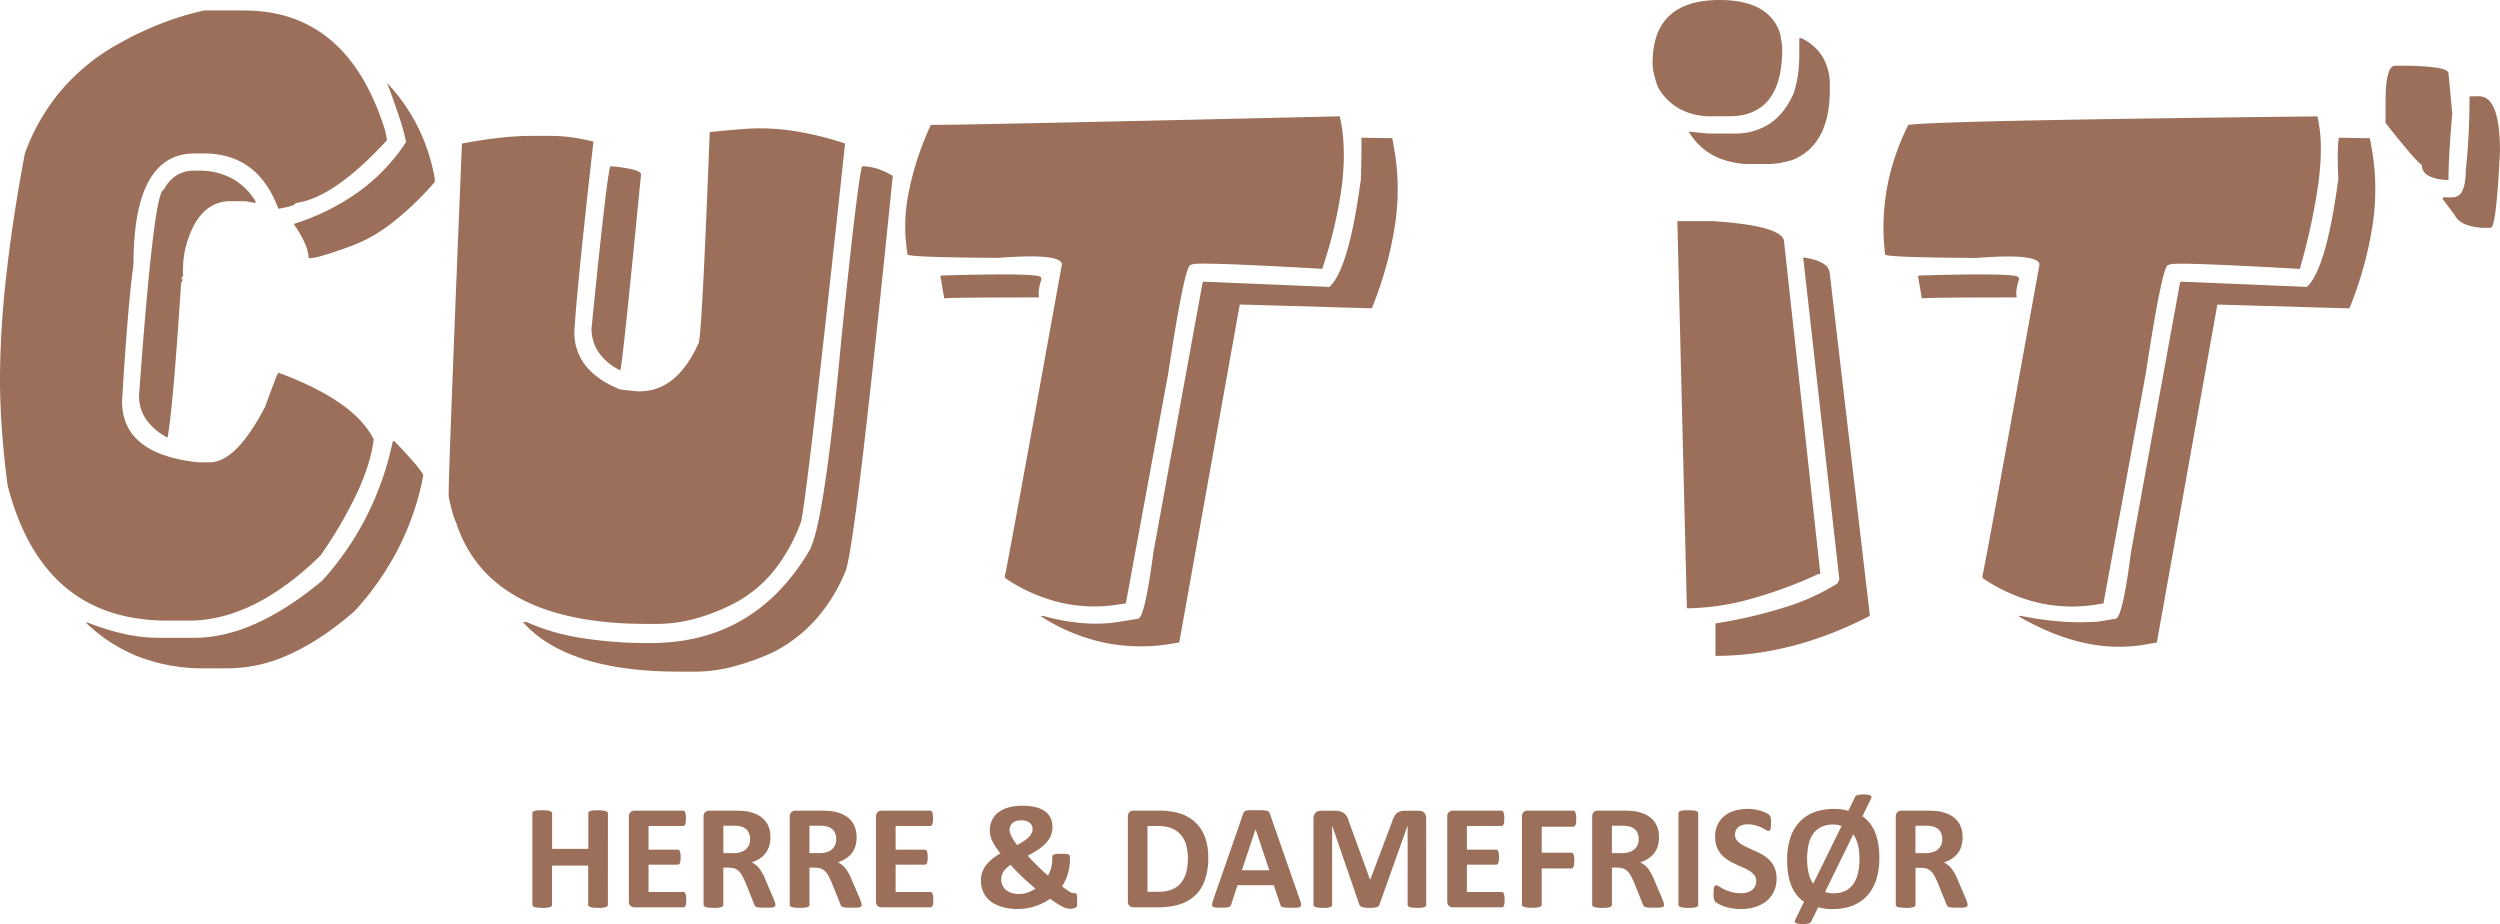 <svg id="Layer_1" data-name="Layer 1" xmlns="http://www.w3.org/2000/svg" viewBox="0 0 1190.3 439.95"><defs><style>.cls-1{fill:#9b6f59;fill-rule:evenodd;}</style></defs><title>Cutitlogo#9E715A</title><path class="cls-1" d="M218.57,144.21q24.74,0,41.53,14.3t25.65,42.89l.9,4.54q-12.7,13.84-23.6,21.33t-20,8.62c0,.46-.68.91-2,1.36a43.28,43.28,0,0,1-6.13,1.37q-4.87-13.17-13.73-19.75t-21.67-6.58H195q-14.52,0-21.79,13.16t-7.26,39.49q-1.36,9.76-2.72,26.1t-2.73,39.26q0,12.6,9.08,19.86t27.23,9.19h5.45q6.24,0,12.82-6.58T228.56,333q2.94-8.06,4.54-12.14a25.36,25.36,0,0,1,1.81-4.2q18.15,6.7,29.5,14.64t15.89,17.13q-1.37,11.24-7.72,25.08a204,204,0,0,1-17.7,30.3Q239,419.27,223.34,427t-31.09,7.71h-10q-30,0-49-16.11T106,370.24q-1.82-13.73-2.72-26.44t-.91-24.39a448.91,448.91,0,0,1,3-48.91q2.94-26.77,8.85-58.21a97.8,97.8,0,0,1,17.7-30.52,98.8,98.8,0,0,1,27.69-22.13,154.71,154.71,0,0,1,19.74-9.3,139.35,139.35,0,0,1,20.2-6.13Zm82.72,55.37a90.82,90.82,0,0,1,8.06,24.51v1.82a143.12,143.12,0,0,1-20.88,19.85,71.21,71.21,0,0,1-20,11q-7.49,2.73-12.26,4.09a29.1,29.1,0,0,1-6.81,1.36,22.27,22.27,0,0,0-2-7.49,51.69,51.69,0,0,0-5.22-8.85,108.64,108.64,0,0,0,31.09-15.43,90.13,90.13,0,0,0,22.47-23.61,106.6,106.6,0,0,0-3.18-11.57q-2.26-7-5.9-16.57A87.51,87.51,0,0,1,301.29,199.58ZM196.78,220.46a33.27,33.27,0,0,1,15.89,3.63A30,30,0,0,1,224,235v.91l-4.54-.91h-7.26a17.61,17.61,0,0,0-11.92,4.32q-5,4.3-8.05,12.93a42.53,42.53,0,0,0-2.05,7.49,55.89,55.89,0,0,0-.68,10.67l-.9,1.81h.9l-.9,1.82q-1.83,28.37-3.41,46.75t-3,26.78a27.87,27.87,0,0,1-10.21-8.63,19.66,19.66,0,0,1-3.41-11.34q3.53-49,6.47-73.53t5.34-24.51a17.08,17.08,0,0,1,6-6.81,15.75,15.75,0,0,1,8.51-2.27Zm93.5,128.9q6.81,7.15,10.22,11.24t3.4,5.1A129.71,129.71,0,0,1,292.21,400a135.89,135.89,0,0,1-21,30.18q-15.66,13.62-30.64,20.43a70.4,70.4,0,0,1-29.27,6.81h-11.8a84.84,84.84,0,0,1-30.87-5.45,76.1,76.1,0,0,1-25.41-16.34h.9a113.2,113.2,0,0,0,17.59,5.45,75.77,75.77,0,0,0,16,1.81H195q14.07,0,29.27-6.81t31.55-20.42A140.53,140.53,0,0,0,277,384.88a143.12,143.12,0,0,0,12.37-35.52Z" transform="translate(-102.38 -139.22)"/><path class="cls-1" d="M483.41,202.08a156.37,156.37,0,0,1,21.33,5.45q-8.62,80.32-13.84,125.27t-7,54.46a83,83,0,0,1-12.36,22.81,60.74,60.74,0,0,1-17.59,15.32,94.5,94.5,0,0,1-19.75,8.17,71.68,71.68,0,0,1-19.29,2.72h-4.53q-37.45,0-60.14-12t-30.64-36.08a34.86,34.86,0,0,1-1.82-5.11c-.6-2.12-1.21-4.65-1.81-7.6q0-6.58,1.59-48.56t4.76-119.37q9.87-1.83,18-2.73a135.41,135.41,0,0,1,14.64-.91h10a71.32,71.32,0,0,1,9.53.68,98.32,98.32,0,0,1,10.44,2.05q-4.1,36.19-6.36,58.89t-2.72,31.88a24.85,24.85,0,0,0,5.45,16q5.44,6.81,16.34,11.24,4,.45,6.24.68c1.51.15,2.46.22,2.83.22a24.8,24.8,0,0,0,16-5.67q7-5.67,12.14-17,.8,0,2.16-25.19t3.29-75.57q8.5-.92,14.41-1.36t9.19-.46A111.63,111.63,0,0,1,483.41,202.08Zm-79.88,17.81q3.63.92,4.08,2.16-4.53,46.41-7,69.78t-2.95,23.72A27,27,0,0,1,387.41,307a19.86,19.86,0,0,1-3.4-11.46q3.86-38.58,6.13-57.87t2.95-19.29A70.7,70.7,0,0,1,403.53,219.89Zm116.53-.34a33.64,33.64,0,0,1,7.38,3.41q-9.09,90.09-14.75,137.3t-8,51.51a79.36,79.36,0,0,1-14.18,22.69,69.23,69.23,0,0,1-20.31,15.44,115.76,115.76,0,0,1-19.18,6.8A70.38,70.38,0,0,1,433.94,459h-8.17q-26.67,0-45.28-5.9t-29.16-17.7h1.82a100.45,100.45,0,0,0,25.53,7.49,201.3,201.3,0,0,0,33.47,2.5q24.63,0,43.46-10.9t31.88-32.67q3.64-5.91,7.49-31.1T502.93,301q4.08-39.7,6.58-60.36t3.4-22.24A24.06,24.06,0,0,1,520.06,219.55Z" transform="translate(-102.38 -139.22)"/><path class="cls-1" d="M598.58,197.77q48.67-1,141.73-3.18l.68,3.63q2.37,13.4.11,30.64a214.24,214.24,0,0,1-9.19,38.35q-28-1.59-43.35-2.16t-17.93-.11l-1.58.45q-1.49,1-4.09,13.9t-6.35,37.62l-20.2,109.61-1.82.23a72.36,72.36,0,0,1-28.53-.45A80.06,80.06,0,0,1,581,414.49l-.22-.9q.57-2.05,7.37-39.21T608,264.94c-.3-1.74-3-2.85-7.94-3.35s-12.33-.36-22,.4q-21.1-.11-32-.51c-7.27-.26-11.12-.62-11.58-1.08a81.25,81.25,0,0,1,.4-28.82,140.3,140.3,0,0,1,10.72-32.91Q549.91,198.79,598.58,197.77ZM765.27,205l1.13,6.35a112.34,112.34,0,0,1,.12,35.24,175.7,175.7,0,0,1-11,39.43l-62.86-1.82-28.82,160.9-2.73.45a86.21,86.21,0,0,1-32.56-.28A90,90,0,0,1,598,432.65l.91-.23a98.13,98.13,0,0,0,19.41,3.52,73.2,73.2,0,0,0,17.81-.79l8.17-1.37q1.59-.33,3.4-8.28T651.57,402L675,273.56l.9-.22,59.46,2.49q4.65-4.31,8.4-17.19t6.58-34.32q.23-8.85.28-13.73c0-3.25,0-5.18-.05-5.79ZM550.13,270.61l.91-.22q23.37-.69,35.12-.46T598,271.3l.23.9a27.21,27.21,0,0,0-1.19,4.88,11,11,0,0,0,.06,3.75q-20.88,0-32.17.11t-13,.34Z" transform="translate(-102.38 -139.22)"/><path class="cls-1" d="M940.24,143.3A20.36,20.36,0,0,1,950,155.56l.91,5.44v1.82q0,15.88-6.36,23.83t-19.06,7.94h-8.17a31.4,31.4,0,0,1-15-3.4A27,27,0,0,1,891.9,181a42.8,42.8,0,0,1-2-6.35,24,24,0,0,1-.68-5.45q0-15,7.94-22.46T921,139.22Q933,139.22,940.24,143.3Zm18.84,14.07h.9a23.37,23.37,0,0,1,10.22,9,26.28,26.28,0,0,1,3.4,13.73v1.81q0,13.27-4.54,21.67a25.42,25.42,0,0,1-13.62,11.92,53.73,53.73,0,0,1-5.9,1.36,30.76,30.76,0,0,1-5,.45h-8.17a38.45,38.45,0,0,1-17.81-3.85,30.17,30.17,0,0,1-12.14-11.58l9.07.91h12.71A29.42,29.42,0,0,0,945.12,198q7-4.76,11.23-14.29a47.92,47.92,0,0,0,2-8.51,64.25,64.25,0,0,0,.69-9.65ZM901,244.52h17.25q16.78,1.13,25.19,3.63t8.39,6.35l17.25,158h-.91a209,209,0,0,1-33.58,12.26,115.76,115.76,0,0,1-29.05,4.08Zm59.91,17.24q6.36.92,9.53,2.95a6.07,6.07,0,0,1,3.18,5.22l19.06,162.49q-36.76,19.06-73.53,19.07V436.05A226.94,226.94,0,0,0,953,428.11,104,104,0,0,0,977.23,417l.91-1.81Z" transform="translate(-102.38 -139.22)"/><path class="cls-1" d="M1066.87,196.63q48.68-1,138.89-2l.68,3.63q2,11-.23,28.25a298.23,298.23,0,0,1-8.85,40.74q-28-1.59-43.34-2.16t-17.93-.11l-1.59.45c-1,.69-2.35,5.32-4.08,13.9s-3.86,21.13-6.36,37.62l-20.2,109.61-1.81.23a72.41,72.41,0,0,1-28.54-.45,79.93,79.93,0,0,1-27.06-11.81l-.23-.9q.57-2.05,7.38-39.21t19.85-109.44c-.3-1.74-3-2.85-7.94-3.35s-12.33-.36-22,.4q-21.1-.11-32-.51t-11.58-1.08a105.89,105.89,0,0,1,.86-31.54A109.26,109.26,0,0,1,1011,198.67Q1018.2,197.65,1066.87,196.63Zm163.85,8.4,1.14,6.35a112,112,0,0,1,.11,35.24,174.65,174.65,0,0,1-11,39.43l-62.86-1.82-28.82,160.9-2.72.45a74.62,74.62,0,0,1-30.75-.05q-15.78-3.24-32.34-12.88l.91-.23a156.58,156.58,0,0,0,19.4,2.73,117.59,117.59,0,0,0,17.81,0l8.17-1.37q1.59-.33,3.41-8.28T1117,402l23.37-128.45.91-.22,59.46,2.49q4.65-4.31,8.39-17.19t6.58-34.32c-.22-4.39-.32-8.21-.28-11.46a65.08,65.08,0,0,1,.51-8.06Zm-215.14,65.58.91-.22q23.37-.69,35.12-.46t11.86,1.37l.22.9a27.21,27.21,0,0,0-1.19,4.88,11,11,0,0,0,.06,3.75q-20.88,0-32.17.11t-13,.34Z" transform="translate(-102.38 -139.22)"/><path class="cls-1" d="M1245.47,170.53a117.68,117.68,0,0,1,17,.91c3.79.61,5.68,1.51,5.68,2.73l1.81,19.06q-.9,10.32-1.36,18.27t-.45,13.5q-6.36-.34-9.53-2.16a5.62,5.62,0,0,1-3.18-5.1q-1.37-.8-5.67-5.79t-11.58-14.18v-10q0-8.62,1.14-12.93c.75-2.88,1.89-4.32,3.4-4.32Zm37.22,14.53q5,0,7.49,6.58t2.5,19.74q-.92,18.17-2,27.24t-2.49,9.07h-1.82a26.49,26.49,0,0,1-10-1.59,10,10,0,0,1-5.45-4.76l-5.45-7.26v-.91H1270a5.09,5.09,0,0,0,4.77-3.18c1.06-2.12,1.59-5.29,1.59-9.53q.9-8.18,1.36-17t.45-18.38Z" transform="translate(-102.38 -139.22)"/><path class="cls-1" d="M391.8,570a1,1,0,0,1-.23.64,1.67,1.67,0,0,1-.77.47,10.17,10.17,0,0,1-2.43.36q-.56,0-1.23,0a20.54,20.54,0,0,1-2.3-.11,7.69,7.69,0,0,1-1.42-.28c-.78-.26-1-.73-1-1.11V551.34H365.21V570a1,1,0,0,1-.21.64,1.49,1.49,0,0,1-.75.47,10.27,10.27,0,0,1-2.44.36q-.57,0-1.26,0a20,20,0,0,1-2.26-.11,8,8,0,0,1-1.44-.28c-.8-.26-1-.73-1-1.11V526.46a1,1,0,0,1,.23-.64,1.67,1.67,0,0,1,.77-.47,10.29,10.29,0,0,1,2.46-.36c.37,0,.79,0,1.24,0a20.15,20.15,0,0,1,2.28.11,8.05,8.05,0,0,1,1.42.28c.81.26.95.72,1,1.11v16.9h17.23v-16.9a1,1,0,0,1,.23-.64,1.59,1.59,0,0,1,.75-.47,10.12,10.12,0,0,1,2.45-.36c.38,0,.8,0,1.27,0a19.51,19.51,0,0,1,2.24.11,8.05,8.05,0,0,1,1.42.28c.81.26,1,.72,1,1.11Z" transform="translate(-102.38 -139.22)"/><path class="cls-1" d="M429.05,569.29a4.27,4.27,0,0,1-.27,1.12,1.11,1.11,0,0,1-1,.82H404.61a2.9,2.9,0,0,1-2-.69,2.08,2.08,0,0,1-.6-.91,3.92,3.92,0,0,1-.2-1.35V528.13a2.83,2.83,0,0,1,.8-2.26,2.89,2.89,0,0,1,2-.69h23c.35,0,.68.05,1,.8a8.6,8.6,0,0,1,.36,2.9,13.44,13.44,0,0,1-.09,1.69,4.48,4.48,0,0,1-.27,1.12c-.26.65-.65.82-1,.82H411.16v11.25h13.92c.34,0,.69.07,1,.8a8,8,0,0,1,.36,2.79,13.34,13.34,0,0,1-.09,1.71,4,4,0,0,1-.27,1.08,1.08,1.08,0,0,1-1,.77H411.16v13h16.59c.34,0,.69.06,1,.82a8.48,8.48,0,0,1,.36,2.85A13.63,13.63,0,0,1,429.05,569.29Z" transform="translate(-102.38 -139.22)"/><path class="cls-1" d="M471.42,570.68a1.12,1.12,0,0,1-.67.45,6.83,6.83,0,0,1-1.57.25l-1.22,0-1.59,0c-1,0-1.79,0-2.39-.07a5.33,5.33,0,0,1-1.4-.27,1.66,1.66,0,0,1-1.09-1.23l-4.13-10.29c-.5-1.16-1-2.19-1.46-3.09a9.7,9.7,0,0,0-1.58-2.26,5.83,5.83,0,0,0-3.24-1.72,33.88,33.88,0,0,0-4.32-.12V570a1,1,0,0,1-.24.64,1.58,1.58,0,0,1-.76.47,10.35,10.35,0,0,1-2.44.36q-.57,0-1.26,0a20,20,0,0,1-2.26-.11,8,8,0,0,1-1.44-.28c-.81-.26-1-.73-1-1.11V528.13a2.83,2.83,0,0,1,.8-2.26,2.87,2.87,0,0,1,2-.69H452.1c1.21,0,2.2,0,3,.07s1.45.1,2.14.18a19.36,19.36,0,0,1,5,1.35,11.84,11.84,0,0,1,3.77,2.51,10.24,10.24,0,0,1,2.37,3.66,12.29,12.29,0,0,1,.62,2.28,16.27,16.27,0,0,1,.2,2.58,14.35,14.35,0,0,1-.59,4.22,10.79,10.79,0,0,1-1.72,3.4,12.35,12.35,0,0,1-4.6,3.59,17.31,17.31,0,0,1-2,.79,10.64,10.64,0,0,1,1.94,1.21,10.27,10.27,0,0,1,1.7,1.72A22.58,22.58,0,0,1,466.8,558l3.87,9.08c.36.9.6,1.56.72,2A2.32,2.32,0,0,1,471.42,570.68Zm-12.95-35.75a4.74,4.74,0,0,0-1.37-1.34,7.36,7.36,0,0,0-2-.87,12.42,12.42,0,0,0-1.61-.28,10.44,10.44,0,0,0-1.09-.08c-.41,0-.89,0-1.42,0h-4.2v13.06h4.77a11.39,11.39,0,0,0,3.48-.48,7,7,0,0,0,2.5-1.35,6.17,6.17,0,0,0,2-4.79A6.87,6.87,0,0,0,458.47,534.93Z" transform="translate(-102.38 -139.22)"/><path class="cls-1" d="M512.46,570.68a1.12,1.12,0,0,1-.68.45,6.63,6.63,0,0,1-1.56.25l-1.22,0-1.59,0c-1,0-1.79,0-2.39-.07a5.33,5.33,0,0,1-1.4-.27,1.66,1.66,0,0,1-1.09-1.23l-4.13-10.29c-.5-1.16-1-2.19-1.46-3.09a9.7,9.7,0,0,0-1.58-2.26,5.87,5.87,0,0,0-3.24-1.72,34,34,0,0,0-4.33-.12V570a1,1,0,0,1-.23.64,1.63,1.63,0,0,1-.76.47,10.35,10.35,0,0,1-2.44.36q-.57,0-1.26,0a19.89,19.89,0,0,1-2.26-.11,8.28,8.28,0,0,1-1.45-.28c-.8-.26-.95-.73-1-1.11V528.13a2.86,2.86,0,0,1,.8-2.26,2.89,2.89,0,0,1,2-.69h11.92c1.21,0,2.21,0,3,.07s1.45.1,2.14.18a19.36,19.36,0,0,1,5,1.35,11.84,11.84,0,0,1,3.77,2.51A10.37,10.37,0,0,1,509.4,533a11.55,11.55,0,0,1,.61,2.28,15.14,15.14,0,0,1,.21,2.58,14.35,14.35,0,0,1-.59,4.22,11,11,0,0,1-1.72,3.4A12.3,12.3,0,0,1,503.3,549a16,16,0,0,1-2,.79,10.24,10.24,0,0,1,3.65,2.93,22.19,22.19,0,0,1,2.9,5.25l3.88,9.08c.36.9.6,1.56.72,2A2.32,2.32,0,0,1,512.46,570.68Zm-13-35.75a4.74,4.74,0,0,0-1.37-1.34,7.36,7.36,0,0,0-2-.87,12.29,12.29,0,0,0-1.62-.28,10,10,0,0,0-1.08-.08c-.42,0-.89,0-1.43,0h-4.2v13.06h4.77a11.41,11.41,0,0,0,3.49-.48,6.9,6.9,0,0,0,2.49-1.35,6.18,6.18,0,0,0,2-4.79A6.87,6.87,0,0,0,499.51,534.93Z" transform="translate(-102.38 -139.22)"/><path class="cls-1" d="M546.68,569.29a4.31,4.31,0,0,1-.26,1.12,1.12,1.12,0,0,1-1,.82H522.25a3,3,0,0,1-2-.69,2.26,2.26,0,0,1-.6-.91,4.17,4.17,0,0,1-.2-1.35V528.13a2.86,2.86,0,0,1,.8-2.26,2.89,2.89,0,0,1,2-.69h23c.36,0,.68.05,1,.8a8.61,8.61,0,0,1,.35,2.9,13.66,13.66,0,0,1-.08,1.69,4.48,4.48,0,0,1-.27,1.12c-.26.65-.66.82-1,.82H528.8v11.25h13.92c.34,0,.69.07,1,.8a8.24,8.24,0,0,1,.35,2.79,13.34,13.34,0,0,1-.09,1.71,3.71,3.71,0,0,1-.26,1.08,1.09,1.09,0,0,1-1,.77H528.8v13h16.58c.35,0,.7.06,1,.82a8.49,8.49,0,0,1,.35,2.85A13.63,13.63,0,0,1,546.68,569.29Z" transform="translate(-102.38 -139.22)"/><path class="cls-1" d="M570,554.63a11.73,11.73,0,0,1,1.76-3.33,17.66,17.66,0,0,1,2.9-3c.58-.47,1.2-.94,1.86-1.4s1.39-.92,2.14-1.37c-.85-1.1-1.59-2.12-2.22-3.08a23.49,23.49,0,0,1-1.57-2.76,11.26,11.26,0,0,1-1.22-4.88,12.18,12.18,0,0,1,.89-4.68,9.67,9.67,0,0,1,2.77-3.79,13.79,13.79,0,0,1,4.81-2.54,18.08,18.08,0,0,1,3.21-.71,28,28,0,0,1,3.8-.24,25.74,25.74,0,0,1,6.44.71,12.91,12.91,0,0,1,4.45,2,8.4,8.4,0,0,1,3.24,5.22,11.82,11.82,0,0,1,.21,2.27,10.44,10.44,0,0,1-.73,3.95,11.56,11.56,0,0,1-2.2,3.45,21.08,21.08,0,0,1-3.69,3.15c-.73.51-1.53,1-2.39,1.52s-1.78,1-2.77,1.52c2.28,2.61,5.49,5.69,8.42,8.4.41.37.82.73,1.23,1.07a15,15,0,0,0,1.9-5.69,19.29,19.29,0,0,0,.16-3.21,1.54,1.54,0,0,1,.14-.67,1.08,1.08,0,0,1,.59-.47,8,8,0,0,1,2.24-.33l1.2,0c.83,0,1.51,0,2.06,0a4.84,4.84,0,0,1,1.3.23,1.19,1.19,0,0,1,.87,1.25,25.78,25.78,0,0,1-1,8,22.3,22.3,0,0,1-2.76,6c.83.64,1.55,1.17,2.16,1.6s1.12.76,1.55,1a3.79,3.79,0,0,0,2.51.66.73.73,0,0,1,.55.25,1.91,1.91,0,0,1,.32.89,13.39,13.39,0,0,1,.1,1.89c0,.88,0,1.56,0,2.06-.09.83-.06,1.23-.6,1.69a5.35,5.35,0,0,1-2.73.63,7.17,7.17,0,0,1-1.62-.2,9.23,9.23,0,0,1-1.94-.75,36.17,36.17,0,0,1-4.13-2.49c-.57-.39-1.17-.82-1.81-1.3a33.66,33.66,0,0,1-3.45,2A26.62,26.62,0,0,1,586.78,572a28,28,0,0,1-4.52-.36,22.33,22.33,0,0,1-4.15-1.08,16.47,16.47,0,0,1-3.54-1.84,11.74,11.74,0,0,1-2.74-2.61,12.25,12.25,0,0,1-2.26-5.5,14.71,14.71,0,0,1-.16-2.25A11.83,11.83,0,0,1,570,554.63Zm13.33-18.72a20.12,20.12,0,0,0,3.34,5.64q2.1-1.14,3.51-2.1c2.89-2,3.83-3.72,3.83-5.55a4,4,0,0,0-.33-1.61,3.32,3.32,0,0,0-1-1.29,5.66,5.66,0,0,0-2.76-1.12,9.89,9.89,0,0,0-1.26-.08,8.56,8.56,0,0,0-2.55.34,4.81,4.81,0,0,0-1.73,1A4.57,4.57,0,0,0,583.33,535.91Zm-3.67,24.79a6.23,6.23,0,0,0,1.64,2.2,8.45,8.45,0,0,0,4.35,1.83,13.31,13.31,0,0,0,9.74-2.47,106.43,106.43,0,0,1-9.3-8.52c-.91-.92-1.75-1.83-2.51-2.72a11.83,11.83,0,0,0-2.09,1.62,7.19,7.19,0,0,0-2.4,5.25A6.85,6.85,0,0,0,579.66,560.7Z" transform="translate(-102.38 -139.22)"/><path class="cls-1" d="M676,558.37a18.54,18.54,0,0,1-4.75,7.35,19.23,19.23,0,0,1-7.53,4.18,30.19,30.19,0,0,1-4.86,1,45.78,45.78,0,0,1-5.69.33h-11a2.93,2.93,0,0,1-2-.69,2.08,2.08,0,0,1-.6-.91,4.17,4.17,0,0,1-.2-1.35V528.13a2.86,2.86,0,0,1,.8-2.26,2.89,2.89,0,0,1,2-.69h11.81a33.08,33.08,0,0,1,10.45,1.44,18.9,18.9,0,0,1,7.23,4.27,18.45,18.45,0,0,1,4.46,7,23.51,23.51,0,0,1,1.15,4.5,32.2,32.2,0,0,1,.38,5.15A31.65,31.65,0,0,1,676,558.37Zm-8.79-16.61a12.88,12.88,0,0,0-2.46-4.87,11.46,11.46,0,0,0-4.34-3.23,13.26,13.26,0,0,0-3.07-.86c-2.39-.44-5.67-.25-8.62-.29v31.32h4.87a18.27,18.27,0,0,0,6.48-1,10.8,10.8,0,0,0,4.4-3,13,13,0,0,0,2.63-5,20.4,20.4,0,0,0,.65-3.24,29.4,29.4,0,0,0,.22-3.74A23.2,23.2,0,0,0,667.17,541.76Z" transform="translate(-102.38 -139.22)"/><path class="cls-1" d="M721.32,567.75a13,13,0,0,1,.54,2,1.25,1.25,0,0,1-.29,1.13,2.37,2.37,0,0,1-1.39.46c-.33,0-.72,0-1.18.06s-1,0-1.56,0c-1.21,0-2.15,0-2.83-.06a6.63,6.63,0,0,1-1.55-.21c-.92-.28-.92-.77-1.1-1.19l-3.1-9.26H691.57l-2.92,9a3,3,0,0,1-.38.84,1.53,1.53,0,0,1-.74.53,5.6,5.6,0,0,1-1.46.27c-.75,0-1.58.07-2.48.07a23.85,23.85,0,0,1-2.56-.11,1.91,1.91,0,0,1-1.28-.52c-.42-.45-.27-1.27-.06-2,.09-.34.2-.71.34-1.13l14.21-40.86a3.58,3.58,0,0,1,.49-1,1.93,1.93,0,0,1,.91-.57,7,7,0,0,1,1.73-.24c.37,0,.79,0,1.28,0l1.64,0c1.4,0,2.51,0,3.34.06a8.67,8.67,0,0,1,1.94.24c1.24.37,1.26,1.06,1.51,1.66ZM700.18,534h0l-6.51,19.57h13.06Z" transform="translate(-102.38 -139.22)"/><path class="cls-1" d="M781.44,570a1.1,1.1,0,0,1-.2.64,1.36,1.36,0,0,1-.71.47,9.52,9.52,0,0,1-2.34.36q-.54,0-1.2,0a18,18,0,0,1-2.14-.11,7.12,7.12,0,0,1-1.35-.28,1.15,1.15,0,0,1-.92-1.11V532.47h-.08l-13.34,37.45a1.69,1.69,0,0,1-.47.76,2.25,2.25,0,0,1-.87.48,13.15,13.15,0,0,1-3.47.29,20.13,20.13,0,0,1-2.06-.09,6.31,6.31,0,0,1-1.41-.29,2.54,2.54,0,0,1-.87-.48,1.35,1.35,0,0,1-.43-.67L736.7,532.47h-.07V570a1.1,1.1,0,0,1-.2.64,1.38,1.38,0,0,1-.73.47,9.76,9.76,0,0,1-2.33.36c-.35,0-.75,0-1.19,0a17.89,17.89,0,0,1-2.14-.11,7.75,7.75,0,0,1-1.37-.28,1.13,1.13,0,0,1-.91-1.11v-41a3.71,3.71,0,0,1,1-2.77,3.08,3.08,0,0,1,1.12-.72,4,4,0,0,1,1.44-.24h6.12a12.74,12.74,0,0,1,2.81.26,5.6,5.6,0,0,1,2,.89,5.05,5.05,0,0,1,1.42,1.64,11.34,11.34,0,0,1,1,2.51l10,27.44h.14l10.32-27.37a14.41,14.41,0,0,1,1-2.53,5.82,5.82,0,0,1,1.28-1.67,6,6,0,0,1,4-1.17h6.3a4.77,4.77,0,0,1,1.65.25,2.78,2.78,0,0,1,1.14.72,4.06,4.06,0,0,1,.91,2.76Z" transform="translate(-102.38 -139.22)"/><path class="cls-1" d="M818.69,569.29a4.27,4.27,0,0,1-.27,1.12,1.12,1.12,0,0,1-1,.82H794.25a2.9,2.9,0,0,1-2-.69,2.08,2.08,0,0,1-.6-.91,3.92,3.92,0,0,1-.2-1.35V528.13a2.83,2.83,0,0,1,.8-2.26,2.89,2.89,0,0,1,2-.69h23c.35,0,.68.05,1,.8a8.6,8.6,0,0,1,.36,2.9,13.44,13.44,0,0,1-.09,1.69,4.48,4.48,0,0,1-.27,1.12c-.26.65-.65.82-1,.82H800.8v11.25h13.92c.34,0,.69.07,1,.8a8,8,0,0,1,.36,2.79,13.34,13.34,0,0,1-.09,1.71,4,4,0,0,1-.27,1.08,1.09,1.09,0,0,1-1,.77H800.8v13h16.59c.34,0,.69.06,1,.82a8.48,8.48,0,0,1,.36,2.85A13.63,13.63,0,0,1,818.69,569.29Z" transform="translate(-102.38 -139.22)"/><path class="cls-1" d="M852.79,530.82a4,4,0,0,1-.29,1.15c-.29.65-.67.87-1,.86H836.43v12.38h14.13c.38,0,.7.11,1,.79a8.07,8.07,0,0,1,.37,2.92,14.68,14.68,0,0,1-.09,1.78,4.57,4.57,0,0,1-.28,1.17c-.3.71-.68.85-1,.86H836.43v17.15c0,.43,0,.79-1,1.16a9.63,9.63,0,0,1-2.45.38c-.38,0-.81,0-1.27,0a20.15,20.15,0,0,1-2.26-.11A6.63,6.63,0,0,1,828,571c-.84-.3-1-.76-1-1.16V528.13a2.86,2.86,0,0,1,.8-2.26,2.89,2.89,0,0,1,2-.69h21.68c.37,0,.69.13,1,.83a8.53,8.53,0,0,1,.37,3A18,18,0,0,1,852.79,530.82Z" transform="translate(-102.38 -139.22)"/><path class="cls-1" d="M894.52,570.68a1.15,1.15,0,0,1-.68.45,6.73,6.73,0,0,1-1.56.25l-1.22,0-1.6,0c-1,0-1.79,0-2.38-.07a5.5,5.5,0,0,1-1.41-.27,1.65,1.65,0,0,1-1.08-1.23l-4.13-10.29c-.5-1.16-1-2.19-1.46-3.09a9.7,9.7,0,0,0-1.58-2.26,5.87,5.87,0,0,0-3.24-1.72,34,34,0,0,0-4.33-.12V570a1,1,0,0,1-.23.64,1.63,1.63,0,0,1-.76.47,10.43,10.43,0,0,1-2.44.36c-.38,0-.8,0-1.27,0a20.15,20.15,0,0,1-2.26-.11,8.33,8.33,0,0,1-1.44-.28c-.8-.26-1-.73-1-1.11V528.13a2.86,2.86,0,0,1,.8-2.26,2.89,2.89,0,0,1,2-.69h11.92c1.21,0,2.21,0,3,.07s1.45.1,2.14.18a19.47,19.47,0,0,1,5,1.35,11.84,11.84,0,0,1,3.77,2.51,10.51,10.51,0,0,1,2.37,3.66,12.29,12.29,0,0,1,.61,2.28,15.14,15.14,0,0,1,.21,2.58,14.35,14.35,0,0,1-.59,4.22,10.81,10.81,0,0,1-1.73,3.4,12.19,12.19,0,0,1-4.6,3.59,16.64,16.64,0,0,1-2,.79,10.24,10.24,0,0,1,3.65,2.93,22.19,22.19,0,0,1,2.9,5.25l3.88,9.08c.36.9.59,1.56.71,2A2.27,2.27,0,0,1,894.52,570.68Zm-13-35.75a4.7,4.7,0,0,0-1.36-1.34,7.5,7.5,0,0,0-2-.87,12.29,12.29,0,0,0-1.62-.28,10,10,0,0,0-1.08-.08c-.42,0-.89,0-1.43,0h-4.2v13.06h4.77a11.46,11.46,0,0,0,3.49-.48,6.9,6.9,0,0,0,2.49-1.35,6.14,6.14,0,0,0,2-4.79A6.79,6.79,0,0,0,881.56,534.93Z" transform="translate(-102.38 -139.22)"/><path class="cls-1" d="M910.93,570a1,1,0,0,1-.23.64,1.67,1.67,0,0,1-.77.47,10.35,10.35,0,0,1-2.44.36q-.57,0-1.26,0a20,20,0,0,1-2.26-.11,8,8,0,0,1-1.44-.28c-.8-.26-1-.73-1-1.11V526.46a1,1,0,0,1,.23-.64,1.7,1.7,0,0,1,.78-.47A10.69,10.69,0,0,1,905,525c.38,0,.79,0,1.24,0a20.15,20.15,0,0,1,2.28.11,8.25,8.25,0,0,1,1.42.28c.8.26,1,.72,1,1.11Z" transform="translate(-102.38 -139.22)"/><path class="cls-1" d="M946.91,563.79a13.17,13.17,0,0,1-3.66,4.58,16.18,16.18,0,0,1-5.41,2.76,23.18,23.18,0,0,1-6.63.92,23.79,23.79,0,0,1-4.43-.39,24.75,24.75,0,0,1-3.61-.94,16.51,16.51,0,0,1-2.62-1.16,7.37,7.37,0,0,1-1.51-1.07,2.65,2.65,0,0,1-.66-1.33,8.27,8.27,0,0,1-.14-1.07c0-.41,0-.9,0-1.44,0-.74,0-1.35.07-1.85a5.31,5.31,0,0,1,.23-1.21,1.06,1.06,0,0,1,1-.86,3,3,0,0,1,1.41.59,23.37,23.37,0,0,0,2.33,1.3,21.3,21.3,0,0,0,3.4,1.3,14.56,14.56,0,0,0,2.13.44,18.69,18.69,0,0,0,2.44.15,10.64,10.64,0,0,0,3.06-.41,7,7,0,0,0,2.3-1.16,5.38,5.38,0,0,0,1.94-4.31,4.28,4.28,0,0,0-.86-2.68,8.47,8.47,0,0,0-2.22-2c-2.88-1.86-6.69-2.88-10.31-5.19a14.67,14.67,0,0,1-3.11-2.6,12.1,12.1,0,0,1-2.22-3.58,10.76,10.76,0,0,1-.65-2.27,16,16,0,0,1-.21-2.68,13.11,13.11,0,0,1,1.23-5.82,11.91,11.91,0,0,1,3.31-4.16,14,14,0,0,1,4.91-2.47,21.77,21.77,0,0,1,9.27-.57,22.24,22.24,0,0,1,3.06.67,18.17,18.17,0,0,1,2.53,1,6.25,6.25,0,0,1,1.46.89,2.4,2.4,0,0,1,.48.61,2.44,2.44,0,0,1,.21.66,13.51,13.51,0,0,1,.16,2.58c0,.69,0,1.27-.05,1.74a5.55,5.55,0,0,1-.18,1.18c-.22.82-.62.87-1,.89a3,3,0,0,1-1.24-.5c-.57-.33-1.27-.7-2.1-1.09a15.5,15.5,0,0,0-6.48-1.55,8.55,8.55,0,0,0-2.67.38,5.48,5.48,0,0,0-1.9,1,4.63,4.63,0,0,0-1.52,3.54,4.28,4.28,0,0,0,.84,2.65,8.27,8.27,0,0,0,2.24,2,69.28,69.28,0,0,0,6.82,3.25,37.39,37.39,0,0,1,3.63,1.94,14.76,14.76,0,0,1,3.17,2.6,12.3,12.3,0,0,1,2.24,3.56,10.73,10.73,0,0,1,.64,2.23,15.09,15.09,0,0,1,.21,2.59A14.22,14.22,0,0,1,946.91,563.79Z" transform="translate(-102.38 -139.22)"/><path class="cls-1" d="M995.73,557.92a20.74,20.74,0,0,1-4.27,7.67,18.46,18.46,0,0,1-7,4.81,22.83,22.83,0,0,1-4.5,1.24,31.19,31.19,0,0,1-5.16.41,23,23,0,0,1-6.73-.89l-3.38,6.91a1.41,1.41,0,0,1-.42.5,2.2,2.2,0,0,1-.77.33,12.18,12.18,0,0,1-2.9.27,12.87,12.87,0,0,1-2.08-.14,3,3,0,0,1-1.18-.41c-.58-.4-.45-1-.23-1.44l4.2-8.58a16.38,16.38,0,0,1-3.47-3.24,17.68,17.68,0,0,1-2.53-4.36,26.55,26.55,0,0,1-1.53-5.59c-.17-1-.3-2.13-.38-3.29s-.13-2.36-.13-3.63a33,33,0,0,1,1.42-10.06,20.46,20.46,0,0,1,4.25-7.59,18.68,18.68,0,0,1,7-4.81,21.64,21.64,0,0,1,4.51-1.25,30.48,30.48,0,0,1,5.19-.42,24.06,24.06,0,0,1,6.76.92l3.24-6.69a1.2,1.2,0,0,1,.42-.48,2.94,2.94,0,0,1,.77-.34,11.84,11.84,0,0,1,2.94-.28,12.52,12.52,0,0,1,2.06.14A3.15,3.15,0,0,1,993,518c.61.4.43,1,.22,1.44l-4.09,8.4a17.16,17.16,0,0,1,3.47,3.29,18.22,18.22,0,0,1,2.52,4.36,28.71,28.71,0,0,1,1.92,8.66c.09,1.11.13,2.27.13,3.48A33.71,33.71,0,0,1,995.73,557.92ZM987,541.51a15.87,15.87,0,0,0-.92-2.7,13.42,13.42,0,0,0-1.32-2.35l-13.42,27.41a10.72,10.72,0,0,0,3.88.67,12.62,12.62,0,0,0,5.94-1.26,10.24,10.24,0,0,0,3.85-3.51,15.26,15.26,0,0,0,2.08-5.27,32.82,32.82,0,0,0,.62-6.54A27.22,27.22,0,0,0,987,541.51Zm-7.83-9a9.89,9.89,0,0,0-3.95-.71,12.34,12.34,0,0,0-6,1.3,10.38,10.38,0,0,0-3.83,3.52,14.86,14.86,0,0,0-2,5.18,33,33,0,0,0,.07,13,14.57,14.57,0,0,0,.9,2.8,12,12,0,0,0,1.34,2.36Z" transform="translate(-102.38 -139.22)"/><path class="cls-1" d="M1039.06,570.68a1.12,1.12,0,0,1-.67.45,6.83,6.83,0,0,1-1.57.25l-1.22,0-1.59,0c-1,0-1.79,0-2.39-.07a5.33,5.33,0,0,1-1.4-.27,1.66,1.66,0,0,1-1.09-1.23L1025,559.59c-.5-1.16-1-2.19-1.46-3.09a9.7,9.7,0,0,0-1.58-2.26,5.83,5.83,0,0,0-3.24-1.72,33.88,33.88,0,0,0-4.32-.12V570a1,1,0,0,1-.24.64,1.58,1.58,0,0,1-.76.47,10.35,10.35,0,0,1-2.44.36q-.57,0-1.26,0a20,20,0,0,1-2.26-.11,8,8,0,0,1-1.44-.28c-.81-.26-1-.73-1-1.11V528.13a2.83,2.83,0,0,1,.8-2.26,2.87,2.87,0,0,1,2-.69h11.93c1.21,0,2.2,0,3,.07s1.44.1,2.13.18a19.36,19.36,0,0,1,5,1.35,11.84,11.84,0,0,1,3.77,2.51A10.24,10.24,0,0,1,1036,533a12.29,12.29,0,0,1,.62,2.28,16.27,16.27,0,0,1,.2,2.58,14.35,14.35,0,0,1-.59,4.22,10.79,10.79,0,0,1-1.72,3.4,12.35,12.35,0,0,1-4.6,3.59,17.31,17.31,0,0,1-2,.79,10.64,10.64,0,0,1,1.94,1.21,10.27,10.27,0,0,1,1.7,1.72,22.58,22.58,0,0,1,2.91,5.25l3.87,9.08c.36.9.6,1.56.72,2A2.32,2.32,0,0,1,1039.06,570.68Zm-13-35.75a4.74,4.74,0,0,0-1.37-1.34,7.43,7.43,0,0,0-2-.87,12.91,12.91,0,0,0-1.62-.28,10.44,10.44,0,0,0-1.09-.08c-.41,0-.89,0-1.42,0h-4.2v13.06h4.77a11.39,11.39,0,0,0,3.48-.48,7,7,0,0,0,2.5-1.35,6.17,6.17,0,0,0,2-4.79A6.87,6.87,0,0,0,1026.11,534.93Z" transform="translate(-102.38 -139.22)"/></svg>